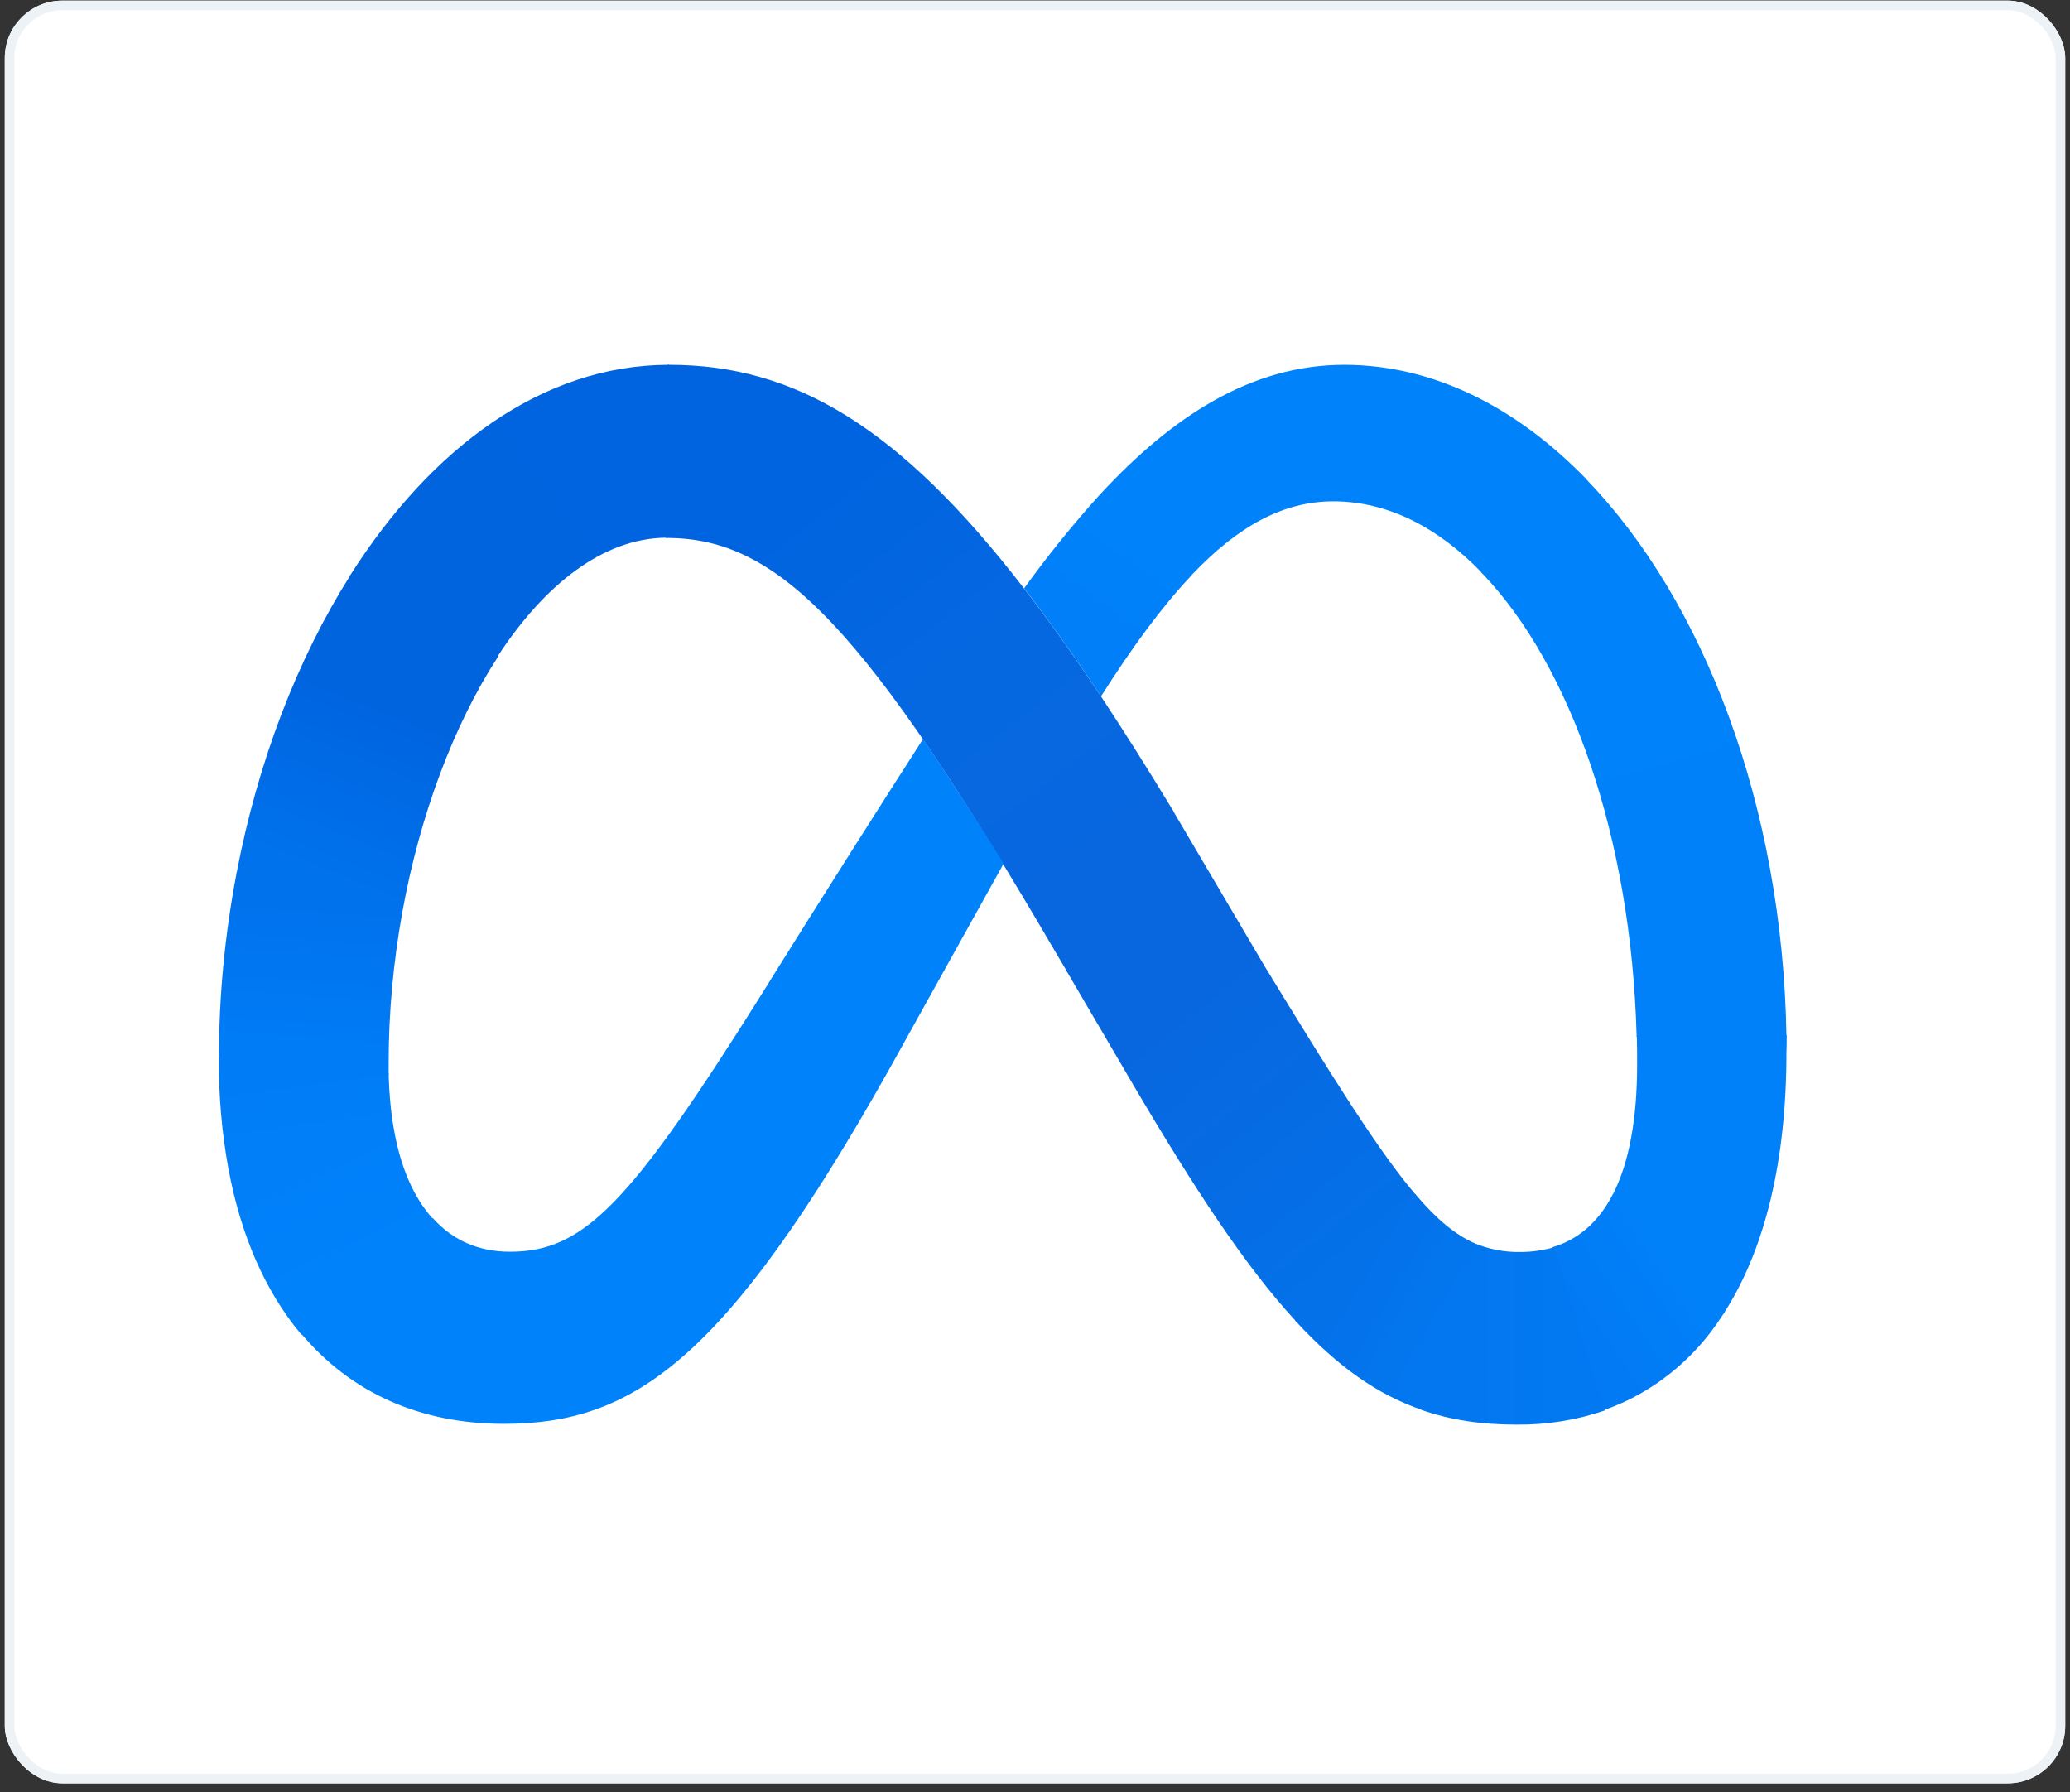 <svg width="216" height="187" viewBox="0 0 216 187" fill="none" xmlns="http://www.w3.org/2000/svg">
<rect x="0" y="0" width="216" height="187" fill="#333333" stroke="none"/>
<g clip-path="url(#clip0_756_27179)">
<rect x="0.5" y="0.063" width="215" height="186" rx="6" fill="white"/>
<path d="M69.85 38.063C69.796 38.063 69.742 38.063 69.688 38.063L69.472 56.13C69.526 56.13 69.58 56.13 69.607 56.13C81.298 56.13 90.37 65.508 110.107 99.278L111.322 101.34L111.403 101.478L122.446 84.648L122.365 84.51C119.773 80.221 117.262 76.26 114.886 72.658C112.105 68.478 109.459 64.738 106.867 61.41C93.826 44.498 82.891 38.063 69.85 38.063Z" fill="url(#paint0_linear_756_27179)"/>
<path d="M69.688 38.063C56.566 38.118 44.983 46.753 36.586 59.953C36.559 59.981 36.532 60.036 36.505 60.063L51.868 68.561C51.895 68.533 51.922 68.478 51.949 68.451C56.836 60.971 62.938 56.186 69.445 56.103C69.499 56.103 69.553 56.103 69.58 56.103L69.796 38.036C69.796 38.063 69.742 38.063 69.688 38.063Z" fill="url(#paint1_linear_756_27179)"/>
<path d="M36.613 59.953C36.586 59.981 36.559 60.036 36.532 60.063C31.024 68.781 26.92 79.451 24.706 91.001C24.706 91.056 24.679 91.111 24.679 91.138L41.959 95.291C41.959 95.236 41.986 95.181 41.986 95.153C43.822 85.006 47.359 75.628 51.922 68.588C51.949 68.561 51.976 68.506 52.003 68.478L36.613 59.953Z" fill="url(#paint2_linear_756_27179)"/>
<path d="M41.986 95.153L24.706 91.001C24.706 91.055 24.679 91.111 24.679 91.138C23.464 97.49 22.843 103.925 22.843 110.388C22.843 110.443 22.843 110.498 22.843 110.553L40.555 112.175C40.555 112.12 40.555 112.065 40.555 112.01C40.555 111.625 40.555 111.268 40.555 110.883C40.555 105.658 41.041 100.433 41.959 95.318C41.959 95.236 41.959 95.208 41.986 95.153Z" fill="url(#paint3_linear_756_27179)"/>
<path d="M41.095 117.786C40.771 115.916 40.609 114.046 40.555 112.176C40.555 112.121 40.555 112.066 40.555 112.011L22.843 110.388C22.843 110.443 22.843 110.498 22.843 110.553C22.816 114.321 23.14 118.088 23.815 121.828C23.815 121.883 23.842 121.938 23.842 121.966L41.122 117.923C41.095 117.896 41.095 117.841 41.095 117.786Z" fill="url(#paint4_linear_756_27179)"/>
<path d="M45.118 127.108C43.201 124.963 41.824 121.883 41.122 117.923C41.122 117.868 41.095 117.813 41.095 117.786L23.815 121.828C23.815 121.883 23.842 121.938 23.842 121.966C25.138 128.951 27.703 134.753 31.375 139.153C31.402 139.181 31.429 139.236 31.483 139.263L45.226 127.218C45.199 127.191 45.172 127.136 45.118 127.108Z" fill="url(#paint5_linear_756_27179)"/>
<path d="M96.31 77.113C85.888 93.365 79.597 103.54 79.597 103.54C65.719 125.65 60.94 130.6 53.218 130.6C50.005 130.6 47.305 129.445 45.253 127.19C45.226 127.163 45.172 127.108 45.145 127.08L31.402 139.125C31.429 139.153 31.456 139.208 31.51 139.235C36.586 145.23 43.714 148.558 52.57 148.558C65.962 148.558 75.574 142.15 92.692 111.735C92.692 111.735 99.82 98.92 104.734 90.093C101.629 85.17 98.875 80.853 96.31 77.113Z" fill="#0082FB"/>
<path d="M114.886 51.483C114.859 51.51 114.805 51.565 114.778 51.593C111.97 54.7 109.324 57.973 106.867 61.383C109.432 64.71 112.105 68.45 114.886 72.658C118.153 67.515 121.204 63.363 124.201 60.173C124.228 60.145 124.282 60.09 124.309 60.063L114.886 51.483Z" fill="url(#paint6_linear_756_27179)"/>
<path d="M165.43 49.888C158.167 42.435 149.5 38.063 140.266 38.063C130.519 38.063 122.284 43.508 114.886 51.483C114.859 51.511 114.805 51.566 114.778 51.593L124.201 60.145C124.228 60.118 124.282 60.063 124.309 60.035C129.196 54.865 133.921 52.308 139.132 52.308C144.775 52.308 150.04 55.003 154.603 59.733C154.63 59.761 154.684 59.816 154.711 59.843L165.538 49.998C165.511 49.971 165.457 49.943 165.43 49.888Z" fill="#0082FB"/>
<path d="M186.409 108.023C186.004 84.071 177.769 62.648 165.511 49.998C165.484 49.971 165.43 49.916 165.403 49.888L154.576 59.733C154.603 59.761 154.657 59.816 154.684 59.843C163.891 69.468 170.209 87.343 170.776 108.023C170.776 108.078 170.776 108.133 170.776 108.188H186.409C186.436 108.133 186.409 108.078 186.409 108.023Z" fill="url(#paint7_linear_756_27179)"/>
<path d="M186.436 108.188C186.436 108.133 186.436 108.078 186.436 108.023H170.803C170.803 108.078 170.803 108.133 170.803 108.188C170.83 109.15 170.83 110.14 170.83 111.103C170.83 116.74 169.993 121.305 168.319 124.578C168.292 124.633 168.265 124.688 168.238 124.715L179.875 137.035C179.902 136.98 179.929 136.953 179.956 136.898C184.195 130.27 186.409 121.058 186.409 109.865C186.436 109.315 186.436 108.738 186.436 108.188Z" fill="url(#paint8_linear_756_27179)"/>
<path d="M168.319 124.578C168.292 124.633 168.265 124.688 168.238 124.716C166.78 127.493 164.701 129.336 161.974 130.133L167.293 147.156C167.995 146.908 168.67 146.633 169.345 146.331C169.534 146.248 169.75 146.138 169.939 146.056C170.047 146.001 170.155 145.946 170.263 145.891C173.8 144.076 176.851 141.408 179.146 138.108C179.281 137.888 179.443 137.696 179.578 137.476C179.686 137.338 179.767 137.173 179.875 137.036C179.902 136.981 179.929 136.953 179.956 136.898L168.319 124.578Z" fill="url(#paint9_linear_756_27179)"/>
<path d="M158.626 130.628C156.952 130.656 155.278 130.326 153.739 129.666L148.312 147.101C151.363 148.173 154.63 148.641 158.275 148.641C161.407 148.668 164.512 148.173 167.482 147.156L162.163 130.133C161.002 130.463 159.814 130.628 158.626 130.628Z" fill="url(#paint10_linear_756_27179)"/>
<path d="M147.745 124.66C147.718 124.633 147.691 124.578 147.637 124.55L135.136 137.778C135.163 137.805 135.217 137.86 135.244 137.888C139.591 142.59 143.749 145.533 148.447 147.128L153.874 129.72C151.903 128.84 149.959 127.273 147.745 124.66Z" fill="url(#paint11_linear_756_27179)"/>
<path d="M147.637 124.55C143.884 120.123 139.24 112.725 131.95 100.79L122.419 84.62L122.338 84.483L111.295 101.313L111.376 101.45L118.126 112.973C124.66 124.083 129.979 132.14 135.136 137.75C135.163 137.778 135.217 137.833 135.244 137.86L147.745 124.633C147.718 124.633 147.664 124.578 147.637 124.55Z" fill="url(#paint12_linear_756_27179)"/>
</g>
<rect x="1" y="0.563" width="214" height="185" rx="5.5" stroke="#EDF2F7"/>
<defs>
<linearGradient id="paint0_linear_756_27179" x1="115.041" y1="94.662" x2="77.613" y2="46.435" gradientUnits="userSpaceOnUse">
<stop offset="0.001" stop-color="#0867DF"/>
<stop offset="0.454" stop-color="#0668E1"/>
<stop offset="0.859" stop-color="#0064E0"/>
</linearGradient>
<linearGradient id="paint1_linear_756_27179" x1="43.766" y1="63.012" x2="69.197" y2="44.027" gradientUnits="userSpaceOnUse">
<stop offset="0.132" stop-color="#0064DF"/>
<stop offset="0.999" stop-color="#0064E0"/>
</linearGradient>
<linearGradient id="paint2_linear_756_27179" x1="33.106" y1="91.455" x2="43.48" y2="65.775" gradientUnits="userSpaceOnUse">
<stop offset="0.015" stop-color="#0072EC"/>
<stop offset="0.688" stop-color="#0064DF"/>
</linearGradient>
<linearGradient id="paint3_linear_756_27179" x1="31.733" y1="110.091" x2="32.938" y2="94.337" gradientUnits="userSpaceOnUse">
<stop offset="0.073" stop-color="#007CF6"/>
<stop offset="0.994" stop-color="#0072EC"/>
</linearGradient>
<linearGradient id="paint4_linear_756_27179" x1="32.373" y1="118.649" x2="31.511" y2="112.34" gradientUnits="userSpaceOnUse">
<stop offset="0.073" stop-color="#007FF9"/>
<stop offset="1" stop-color="#007CF6"/>
</linearGradient>
<linearGradient id="paint5_linear_756_27179" x1="31.887" y1="120.304" x2="37.23" y2="131.448" gradientUnits="userSpaceOnUse">
<stop offset="0.073" stop-color="#007FF9"/>
<stop offset="1" stop-color="#0082FB"/>
</linearGradient>
<linearGradient id="paint6_linear_756_27179" x1="111.788" y1="66.061" x2="118.813" y2="56.507" gradientUnits="userSpaceOnUse">
<stop offset="0.28" stop-color="#007FF8"/>
<stop offset="0.914" stop-color="#0082FB"/>
</linearGradient>
<linearGradient id="paint7_linear_756_27179" x1="164.046" y1="53.524" x2="178.878" y2="107.181" gradientUnits="userSpaceOnUse">
<stop stop-color="#0082FB"/>
<stop offset="1" stop-color="#0081FA"/>
</linearGradient>
<linearGradient id="paint8_linear_756_27179" x1="181.866" y1="109.361" x2="172.52" y2="127.935" gradientUnits="userSpaceOnUse">
<stop offset="0.062" stop-color="#0081FA"/>
<stop offset="1" stop-color="#0080F9"/>
</linearGradient>
<linearGradient id="paint9_linear_756_27179" x1="165.553" y1="137.984" x2="174.148" y2="132.228" gradientUnits="userSpaceOnUse">
<stop stop-color="#027AF3"/>
<stop offset="1" stop-color="#0080F9"/>
</linearGradient>
<linearGradient id="paint10_linear_756_27179" x1="152.21" y1="139.131" x2="164.03" y2="139.131" gradientUnits="userSpaceOnUse">
<stop stop-color="#0377EF"/>
<stop offset="0.999" stop-color="#0279F1"/>
</linearGradient>
<linearGradient id="paint11_linear_756_27179" x1="141.938" y1="132.506" x2="150.508" y2="137.464" gradientUnits="userSpaceOnUse">
<stop offset="0.002" stop-color="#0471E9"/>
<stop offset="1" stop-color="#0377EF"/>
</linearGradient>
<linearGradient id="paint12_linear_756_27179" x1="116.036" y1="95.009" x2="143.817" y2="129.357" gradientUnits="userSpaceOnUse">
<stop offset="0.277" stop-color="#0867DF"/>
<stop offset="1" stop-color="#0471E9"/>
</linearGradient>
<clipPath id="clip0_756_27179">
<rect x="0.5" y="0.063" width="215" height="186" rx="6" fill="white"/>
</clipPath>
</defs>
</svg>

